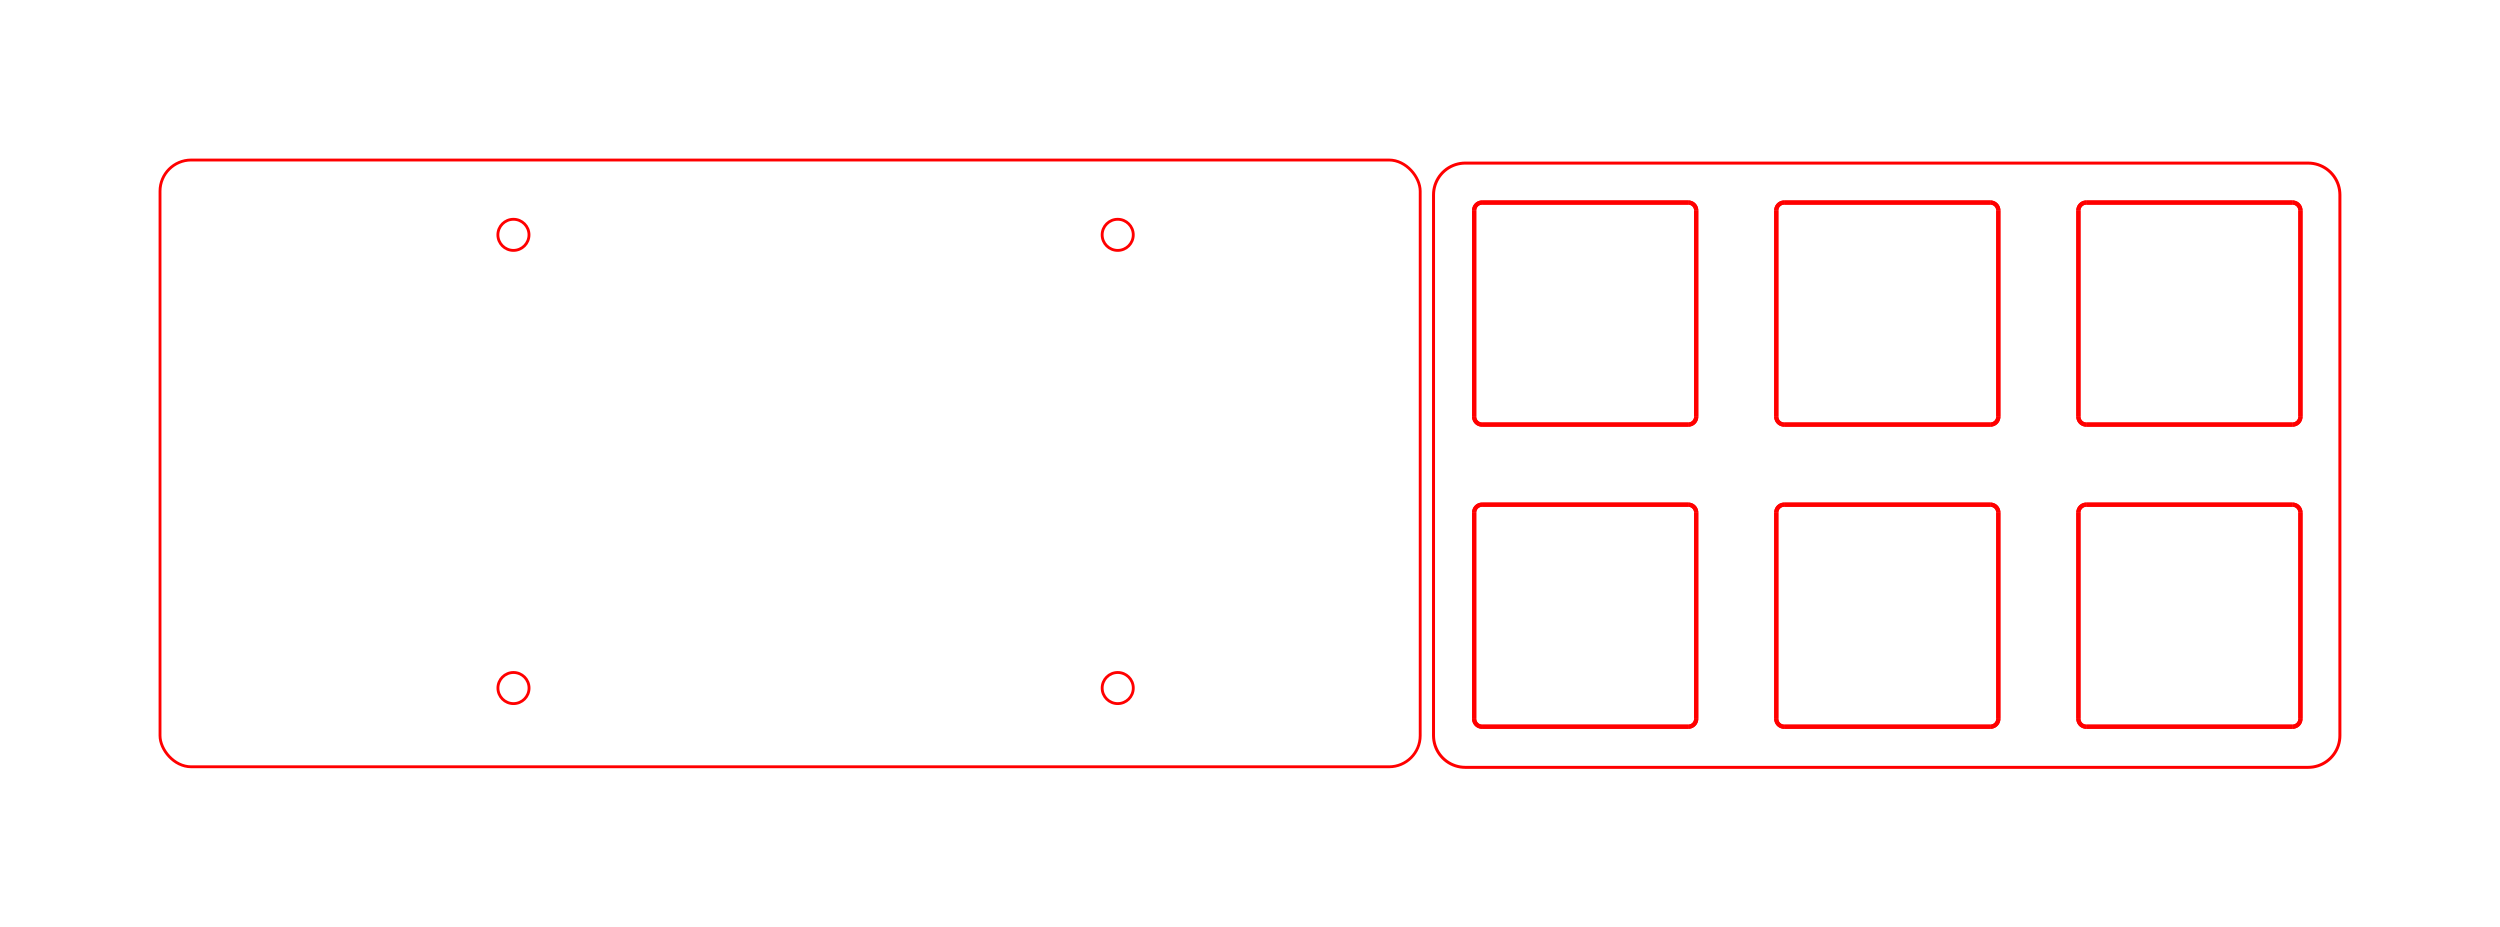 <?xml version="1.0" encoding="UTF-8" standalone="no"?>
<!-- Created with Inkscape (http://www.inkscape.org/) -->

<svg
   xmlns:dc="http://purl.org/dc/elements/1.1/"
   xmlns:cc="http://creativecommons.org/ns#"
   xmlns:rdf="http://www.w3.org/1999/02/22-rdf-syntax-ns#"
   xmlns:svg="http://www.w3.org/2000/svg"
   xmlns="http://www.w3.org/2000/svg"
   xmlns:sodipodi="http://sodipodi.sourceforge.net/DTD/sodipodi-0.dtd"
   xmlns:inkscape="http://www.inkscape.org/namespaces/inkscape"
   width="157.637mm"
   height="58.479mm"
   viewBox="0 0 157.637 58.479"
   version="1.1"
   id="svg8"
   inkscape:version="0.92.4 (5da689c313, 2019-01-14)"
   sodipodi:docname="cookpad.svg">
  <defs
     id="defs2">
    <marker
       style="overflow:visible"
       refY="0"
       refX="0"
       orient="auto"
       id="DistanceX">
      <path
         id="path12"
         style="stroke:#000000;stroke-width:0.5"
         d="M 3,-3 -3,3 M 0,-5 V 5"
         inkscape:connector-curvature="0" />
    </marker>
    <pattern
       y="0"
       x="0"
       width="8"
       patternUnits="userSpaceOnUse"
       id="Hatch"
       height="8">
      <path
         id="path15"
         stroke-width="0.25"
         stroke="#000000"
         linecap="square"
         d="M8 4 l-4,4" />
      <path
         id="path17"
         stroke-width="0.25"
         stroke="#000000"
         linecap="square"
         d="M6 2 l-4,4" />
      <path
         id="path19"
         stroke-width="0.25"
         stroke="#000000"
         linecap="square"
         d="M4 0 l-4,4" />
    </pattern>
    <symbol
       id="*Paper_Space" />
    <symbol
       id="*Model_Space" />
    <symbol
       id="_ArchTick">
      <path
         id="path24"
         style="fill:none;stroke:#000000;stroke-linecap:round"
         d="m -1.89,1124.409 3.78,-3.78"
         inkscape:connector-curvature="0" />
    </symbol>
    <symbol
       id="_Open30">
      <path
         id="path27"
         style="fill:none;stroke:#000000;stroke-linecap:round"
         d="M -3.78,1121.507 0,1122.52"
         inkscape:connector-curvature="0" />
      <path
         id="path29"
         style="fill:none;stroke:#000000;stroke-linecap:round"
         d="m 0,1122.52 -3.78,1.013"
         inkscape:connector-curvature="0" />
      <path
         id="path31"
         style="fill:none;stroke:#000000;stroke-linecap:round"
         d="M 0,1122.52 H -3.78"
         inkscape:connector-curvature="0" />
    </symbol>
  </defs>
  <sodipodi:namedview
     id="base"
     pagecolor="#ffffff"
     bordercolor="#666666"
     borderopacity="1.0"
     inkscape:pageopacity="0.0"
     inkscape:pageshadow="2"
     inkscape:zoom="1.4142136"
     inkscape:cx="327.32609"
     inkscape:cy="34.757431"
     inkscape:document-units="mm"
     inkscape:current-layer="layer1"
     showgrid="false"
     inkscape:window-width="1920"
     inkscape:window-height="1027"
     inkscape:window-x="-8"
     inkscape:window-y="-8"
     inkscape:window-maximized="1"
     showguides="true"
     inkscape:guide-bbox="true"
     fit-margin-top="10"
     fit-margin-left="10"
     fit-margin-right="10"
     fit-margin-bottom="10">
    <sodipodi:guide
       position="11.741,48.389"
       orientation="0,1"
       id="guide54124"
       inkscape:locked="false" />
    <sodipodi:guide
       position="89.55,48.389"
       orientation="1,0"
       id="guide54126"
       inkscape:locked="false" />
    <sodipodi:guide
       position="32.378,43.651"
       orientation="1,0"
       id="guide54747"
       inkscape:locked="false" />
    <sodipodi:guide
       position="33.032,43.669"
       orientation="0,1"
       id="guide54749"
       inkscape:locked="false" />
    <sodipodi:guide
       position="70.478,43.614"
       orientation="1,0"
       id="guide54751"
       inkscape:locked="false" />
    <sodipodi:guide
       position="32.527,15.094"
       orientation="0,1"
       id="guide54753"
       inkscape:locked="false" />
  </sodipodi:namedview>
  <g
     inkscape:label="Layer 1"
     inkscape:groupmode="layer"
     id="layer1"
     style="display:inline"
     transform="translate(10.09,-248.725)">
    <g
       inkscape:label="View Port"
       id="g142"
       transform="matrix(0.265,0,0,0.265,0.132,-38.232)" />
    <g
       inkscape:label="Defpoints"
       id="g144"
       transform="matrix(0.265,0,0,0.265,0.132,-38.232)" />
    <g
       id="g12798"
       style="stroke:#ff0000;stroke-opacity:1"
       transform="translate(80.206,0.204)">
      <g
         id="g560"
         style="stroke:#ff0000;stroke-opacity:1">
        <path
           id="path36"
           style="fill:none;stroke:#ff0000;stroke-width:0.265;stroke-opacity:1"
           d="M 3.157,261.293 H 16.157"
           inkscape:connector-curvature="0" />
        <path
           id="path38"
           style="fill:none;stroke:#ff0000;stroke-width:0.265;stroke-opacity:1"
           d="M 3.157,275.293 H 16.157"
           inkscape:connector-curvature="0" />
        <path
           id="path40"
           style="fill:none;stroke:#ff0000;stroke-width:0.265;stroke-opacity:1"
           d="M 2.657,261.793 V 274.793"
           inkscape:connector-curvature="0" />
        <path
           id="path42"
           style="fill:none;stroke:#ff0000;stroke-width:0.265;stroke-opacity:1"
           d="M 16.657,261.793 V 274.793"
           inkscape:connector-curvature="0" />
        <path
           id="path44"
           style="fill:none;stroke:#ff0000;stroke-width:0.265;stroke-opacity:1"
           d="m 3.157,261.293 a 0.5,0.5 0 0 0 -0.5,0.5"
           inkscape:connector-curvature="0" />
        <path
           id="path46"
           style="fill:none;stroke:#ff0000;stroke-width:0.265;stroke-opacity:1"
           d="m 16.657,261.793 a 0.5,0.5 0 0 0 -0.5,-0.5"
           inkscape:connector-curvature="0" />
        <path
           id="path48"
           style="fill:none;stroke:#ff0000;stroke-width:0.265;stroke-opacity:1"
           d="m 2.657,274.793 a 0.5,0.5 0 0 0 0.5,0.5"
           inkscape:connector-curvature="0" />
        <path
           id="path50"
           style="fill:none;stroke:#ff0000;stroke-width:0.265;stroke-opacity:1"
           d="m 16.157,275.293 a 0.5,0.5 0 0 0 0.5,-0.5"
           inkscape:connector-curvature="0" />
        <path
           id="path52"
           style="fill:none;stroke:#ff0000;stroke-width:0.265;stroke-opacity:1"
           d="m 22.207,261.293 h 13"
           inkscape:connector-curvature="0" />
        <path
           id="path54"
           style="fill:none;stroke:#ff0000;stroke-width:0.265;stroke-opacity:1"
           d="m 22.207,275.293 h 13"
           inkscape:connector-curvature="0" />
        <path
           id="path56"
           style="fill:none;stroke:#ff0000;stroke-width:0.265;stroke-opacity:1"
           d="M 21.707,261.793 V 274.793"
           inkscape:connector-curvature="0" />
        <path
           id="path58"
           style="fill:none;stroke:#ff0000;stroke-width:0.265;stroke-opacity:1"
           d="M 35.707,261.793 V 274.793"
           inkscape:connector-curvature="0" />
        <path
           id="path60"
           style="fill:none;stroke:#ff0000;stroke-width:0.265;stroke-opacity:1"
           d="m 22.207,261.293 a 0.5,0.5 0 0 0 -0.5,0.5"
           inkscape:connector-curvature="0" />
        <path
           id="path62"
           style="fill:none;stroke:#ff0000;stroke-width:0.265;stroke-opacity:1"
           d="m 35.707,261.793 a 0.5,0.5 0 0 0 -0.5,-0.5"
           inkscape:connector-curvature="0" />
        <path
           id="path64"
           style="fill:none;stroke:#ff0000;stroke-width:0.265;stroke-opacity:1"
           d="m 21.707,274.793 a 0.5,0.5 0 0 0 0.5,0.5"
           inkscape:connector-curvature="0" />
        <path
           id="path66"
           style="fill:none;stroke:#ff0000;stroke-width:0.265;stroke-opacity:1"
           d="M 35.207,275.293 A 0.5,0.5 0 0 0 35.707,274.793"
           inkscape:connector-curvature="0" />
        <path
           id="path68"
           style="fill:none;stroke:#ff0000;stroke-width:0.265;stroke-opacity:1"
           d="m 41.257,261.293 h 13"
           inkscape:connector-curvature="0" />
        <path
           id="path70"
           style="fill:none;stroke:#ff0000;stroke-width:0.265;stroke-opacity:1"
           d="m 41.257,275.293 h 13"
           inkscape:connector-curvature="0" />
        <path
           id="path72"
           style="fill:none;stroke:#ff0000;stroke-width:0.265;stroke-opacity:1"
           d="M 40.757,261.793 V 274.793"
           inkscape:connector-curvature="0" />
        <path
           id="path74"
           style="fill:none;stroke:#ff0000;stroke-width:0.265;stroke-opacity:1"
           d="M 54.757,261.793 V 274.793"
           inkscape:connector-curvature="0" />
        <path
           id="path76"
           style="fill:none;stroke:#ff0000;stroke-width:0.265;stroke-opacity:1"
           d="m 41.257,261.293 a 0.5,0.5 0 0 0 -0.5,0.5"
           inkscape:connector-curvature="0" />
        <path
           id="path78"
           style="fill:none;stroke:#ff0000;stroke-width:0.265;stroke-opacity:1"
           d="m 54.757,261.793 a 0.5,0.5 0 0 0 -0.5,-0.5"
           inkscape:connector-curvature="0" />
        <path
           id="path80"
           style="fill:none;stroke:#ff0000;stroke-width:0.265;stroke-opacity:1"
           d="m 40.757,274.793 a 0.5,0.5 0 0 0 0.5,0.5"
           inkscape:connector-curvature="0" />
        <path
           id="path82"
           style="fill:none;stroke:#ff0000;stroke-width:0.265;stroke-opacity:1"
           d="M 54.257,275.293 A 0.5,0.5 0 0 0 54.757,274.793"
           inkscape:connector-curvature="0" />
        <path
           id="path84"
           style="fill:none;stroke:#ff0000;stroke-width:0.265;stroke-opacity:1"
           d="M 3.157,280.343 H 16.157"
           inkscape:connector-curvature="0" />
        <path
           id="path86"
           style="fill:none;stroke:#ff0000;stroke-width:0.265;stroke-opacity:1"
           d="M 3.157,294.343 H 16.157"
           inkscape:connector-curvature="0" />
        <path
           id="path88"
           style="fill:none;stroke:#ff0000;stroke-width:0.265;stroke-opacity:1"
           d="M 2.657,280.843 V 293.843"
           inkscape:connector-curvature="0" />
        <path
           id="path90"
           style="fill:none;stroke:#ff0000;stroke-width:0.265;stroke-opacity:1"
           d="M 16.657,280.843 V 293.843"
           inkscape:connector-curvature="0" />
        <path
           id="path92"
           style="fill:none;stroke:#ff0000;stroke-width:0.265;stroke-opacity:1"
           d="m 3.157,280.343 a 0.5,0.5 0 0 0 -0.5,0.5"
           inkscape:connector-curvature="0" />
        <path
           id="path94"
           style="fill:none;stroke:#ff0000;stroke-width:0.265;stroke-opacity:1"
           d="m 16.657,280.843 a 0.5,0.5 0 0 0 -0.5,-0.5"
           inkscape:connector-curvature="0" />
        <path
           id="path96"
           style="fill:none;stroke:#ff0000;stroke-width:0.265;stroke-opacity:1"
           d="m 2.657,293.843 a 0.5,0.5 0 0 0 0.5,0.5"
           inkscape:connector-curvature="0" />
        <path
           id="path98"
           style="fill:none;stroke:#ff0000;stroke-width:0.265;stroke-opacity:1"
           d="m 16.157,294.343 a 0.5,0.5 0 0 0 0.5,-0.5"
           inkscape:connector-curvature="0" />
        <path
           id="path100"
           style="fill:none;stroke:#ff0000;stroke-width:0.265;stroke-opacity:1"
           d="m 22.207,280.343 h 13"
           inkscape:connector-curvature="0" />
        <path
           id="path102"
           style="fill:none;stroke:#ff0000;stroke-width:0.265;stroke-opacity:1"
           d="m 22.207,294.343 h 13"
           inkscape:connector-curvature="0" />
        <path
           id="path104"
           style="fill:none;stroke:#ff0000;stroke-width:0.265;stroke-opacity:1"
           d="M 21.707,280.843 V 293.843"
           inkscape:connector-curvature="0" />
        <path
           id="path106"
           style="fill:none;stroke:#ff0000;stroke-width:0.265;stroke-opacity:1"
           d="M 35.707,280.843 V 293.843"
           inkscape:connector-curvature="0" />
        <path
           id="path108"
           style="fill:none;stroke:#ff0000;stroke-width:0.265;stroke-opacity:1"
           d="m 22.207,280.343 a 0.5,0.5 0 0 0 -0.5,0.5"
           inkscape:connector-curvature="0" />
        <path
           id="path110"
           style="fill:none;stroke:#ff0000;stroke-width:0.265;stroke-opacity:1"
           d="m 35.707,280.843 a 0.5,0.5 0 0 0 -0.5,-0.5"
           inkscape:connector-curvature="0" />
        <path
           id="path112"
           style="fill:none;stroke:#ff0000;stroke-width:0.265;stroke-opacity:1"
           d="m 21.707,293.843 a 0.5,0.5 0 0 0 0.5,0.5"
           inkscape:connector-curvature="0" />
        <path
           id="path114"
           style="fill:none;stroke:#ff0000;stroke-width:0.265;stroke-opacity:1"
           d="M 35.207,294.343 A 0.5,0.5 0 0 0 35.707,293.843"
           inkscape:connector-curvature="0" />
        <path
           id="path116"
           style="fill:none;stroke:#ff0000;stroke-width:0.265;stroke-opacity:1"
           d="m 41.257,280.343 h 13"
           inkscape:connector-curvature="0" />
        <path
           id="path118"
           style="fill:none;stroke:#ff0000;stroke-width:0.265;stroke-opacity:1"
           d="m 41.257,294.343 h 13"
           inkscape:connector-curvature="0" />
        <path
           id="path120"
           style="fill:none;stroke:#ff0000;stroke-width:0.265;stroke-opacity:1"
           d="M 40.757,280.843 V 293.843"
           inkscape:connector-curvature="0" />
        <path
           id="path122"
           style="fill:none;stroke:#ff0000;stroke-width:0.265;stroke-opacity:1"
           d="M 54.757,280.843 V 293.843"
           inkscape:connector-curvature="0" />
        <path
           id="path124"
           style="fill:none;stroke:#ff0000;stroke-width:0.265;stroke-opacity:1"
           d="m 41.257,280.343 a 0.5,0.5 0 0 0 -0.5,0.5"
           inkscape:connector-curvature="0" />
        <path
           id="path126"
           style="fill:none;stroke:#ff0000;stroke-width:0.265;stroke-opacity:1"
           d="m 54.757,280.843 a 0.5,0.5 0 0 0 -0.5,-0.5"
           inkscape:connector-curvature="0" />
        <path
           id="path128"
           style="fill:none;stroke:#ff0000;stroke-width:0.265;stroke-opacity:1"
           d="m 40.757,293.843 a 0.5,0.5 0 0 0 0.5,0.5"
           inkscape:connector-curvature="0" />
        <path
           id="path130"
           style="fill:none;stroke:#ff0000;stroke-width:0.265;stroke-opacity:1"
           d="M 54.257,294.343 A 0.5,0.5 0 0 0 54.757,293.843"
           inkscape:connector-curvature="0" />
        <polygon
           points="5.586,42.516 5.48,42.4 5.382,42.277 5.295,42.146 5.218,42.009 5.153,41.867 5.098,41.72 5.056,41.568 5.025,41.414 5.007,41.258 5,41.101 5.001,7.001 5.007,6.844 5.025,6.688 5.056,6.534 5.098,6.382 5.153,6.235 5.218,6.093 5.295,5.956 5.382,5.825 5.48,5.702 5.586,5.586 5.702,5.48 5.825,5.382 5.956,5.295 6.093,5.218 6.235,5.153 6.382,5.098 6.534,5.056 6.688,5.025 6.844,5.007 7.001,5 60.151,5.001 60.308,5.007 60.464,5.025 60.618,5.056 60.77,5.098 60.917,5.153 61.059,5.218 61.196,5.295 61.327,5.382 61.45,5.48 61.566,5.586 61.672,5.702 61.77,5.825 61.857,5.956 61.934,6.093 61.999,6.235 62.054,6.382 62.096,6.534 62.127,6.688 62.145,6.844 62.152,7.001 62.151,41.102 62.145,41.258 62.127,41.414 62.096,41.568 62.054,41.72 61.999,41.867 61.934,42.009 61.857,42.146 61.77,42.277 61.672,42.4 61.566,42.516 61.45,42.622 61.327,42.72 61.196,42.807 61.059,42.884 60.917,42.949 60.77,43.004 60.618,43.046 60.464,43.077 60.308,43.095 60.151,43.102 7.001,43.102 6.844,43.095 6.688,43.077 6.534,43.046 6.382,43.004 6.235,42.949 6.093,42.884 5.956,42.807 5.825,42.72 5.702,42.622 "
           style="display:inline;fill:none;stroke:#ff0000;stroke-width:0.05mm;stroke-opacity:1"
           id="polygon245"
           transform="translate(-4.906,253.804)" />
      </g>
      <g
         id="g54121"
         style="stroke:#ff0000;stroke-opacity:1">
        <path
           inkscape:connector-curvature="0"
           d="M 3.157,261.293 H 16.157"
           style="fill:none;stroke:#ff0000;stroke-width:0.265;stroke-opacity:1"
           id="path54023" />
        <path
           inkscape:connector-curvature="0"
           d="M 3.157,275.293 H 16.157"
           style="fill:none;stroke:#ff0000;stroke-width:0.265;stroke-opacity:1"
           id="path54025" />
        <path
           inkscape:connector-curvature="0"
           d="M 2.657,261.793 V 274.793"
           style="fill:none;stroke:#ff0000;stroke-width:0.265;stroke-opacity:1"
           id="path54027" />
        <path
           inkscape:connector-curvature="0"
           d="M 16.657,261.793 V 274.793"
           style="fill:none;stroke:#ff0000;stroke-width:0.265;stroke-opacity:1"
           id="path54029" />
        <path
           inkscape:connector-curvature="0"
           d="m 3.157,261.293 a 0.5,0.5 0 0 0 -0.5,0.5"
           style="fill:none;stroke:#ff0000;stroke-width:0.265;stroke-opacity:1"
           id="path54031" />
        <path
           inkscape:connector-curvature="0"
           d="m 16.657,261.793 a 0.5,0.5 0 0 0 -0.5,-0.5"
           style="fill:none;stroke:#ff0000;stroke-width:0.265;stroke-opacity:1"
           id="path54033" />
        <path
           inkscape:connector-curvature="0"
           d="m 2.657,274.793 a 0.5,0.5 0 0 0 0.5,0.5"
           style="fill:none;stroke:#ff0000;stroke-width:0.265;stroke-opacity:1"
           id="path54035" />
        <path
           inkscape:connector-curvature="0"
           d="m 16.157,275.293 a 0.5,0.5 0 0 0 0.5,-0.5"
           style="fill:none;stroke:#ff0000;stroke-width:0.265;stroke-opacity:1"
           id="path54037" />
        <path
           inkscape:connector-curvature="0"
           d="m 22.207,261.293 h 13"
           style="fill:none;stroke:#ff0000;stroke-width:0.265;stroke-opacity:1"
           id="path54039" />
        <path
           inkscape:connector-curvature="0"
           d="m 22.207,275.293 h 13"
           style="fill:none;stroke:#ff0000;stroke-width:0.265;stroke-opacity:1"
           id="path54041" />
        <path
           inkscape:connector-curvature="0"
           d="M 21.707,261.793 V 274.793"
           style="fill:none;stroke:#ff0000;stroke-width:0.265;stroke-opacity:1"
           id="path54043" />
        <path
           inkscape:connector-curvature="0"
           d="M 35.707,261.793 V 274.793"
           style="fill:none;stroke:#ff0000;stroke-width:0.265;stroke-opacity:1"
           id="path54045" />
        <path
           inkscape:connector-curvature="0"
           d="m 22.207,261.293 a 0.5,0.5 0 0 0 -0.5,0.5"
           style="fill:none;stroke:#ff0000;stroke-width:0.265;stroke-opacity:1"
           id="path54047" />
        <path
           inkscape:connector-curvature="0"
           d="m 35.707,261.793 a 0.5,0.5 0 0 0 -0.5,-0.5"
           style="fill:none;stroke:#ff0000;stroke-width:0.265;stroke-opacity:1"
           id="path54049" />
        <path
           inkscape:connector-curvature="0"
           d="m 21.707,274.793 a 0.5,0.5 0 0 0 0.5,0.5"
           style="fill:none;stroke:#ff0000;stroke-width:0.265;stroke-opacity:1"
           id="path54051" />
        <path
           inkscape:connector-curvature="0"
           d="M 35.207,275.293 A 0.5,0.5 0 0 0 35.707,274.793"
           style="fill:none;stroke:#ff0000;stroke-width:0.265;stroke-opacity:1"
           id="path54053" />
        <path
           inkscape:connector-curvature="0"
           d="m 41.257,261.293 h 13"
           style="fill:none;stroke:#ff0000;stroke-width:0.265;stroke-opacity:1"
           id="path54055" />
        <path
           inkscape:connector-curvature="0"
           d="m 41.257,275.293 h 13"
           style="fill:none;stroke:#ff0000;stroke-width:0.265;stroke-opacity:1"
           id="path54057" />
        <path
           inkscape:connector-curvature="0"
           d="M 40.757,261.793 V 274.793"
           style="fill:none;stroke:#ff0000;stroke-width:0.265;stroke-opacity:1"
           id="path54059" />
        <path
           inkscape:connector-curvature="0"
           d="M 54.757,261.793 V 274.793"
           style="fill:none;stroke:#ff0000;stroke-width:0.265;stroke-opacity:1"
           id="path54061" />
        <path
           inkscape:connector-curvature="0"
           d="m 41.257,261.293 a 0.5,0.5 0 0 0 -0.5,0.5"
           style="fill:none;stroke:#ff0000;stroke-width:0.265;stroke-opacity:1"
           id="path54063" />
        <path
           inkscape:connector-curvature="0"
           d="m 54.757,261.793 a 0.5,0.5 0 0 0 -0.5,-0.5"
           style="fill:none;stroke:#ff0000;stroke-width:0.265;stroke-opacity:1"
           id="path54065" />
        <path
           inkscape:connector-curvature="0"
           d="m 40.757,274.793 a 0.5,0.5 0 0 0 0.5,0.5"
           style="fill:none;stroke:#ff0000;stroke-width:0.265;stroke-opacity:1"
           id="path54067" />
        <path
           inkscape:connector-curvature="0"
           d="M 54.257,275.293 A 0.5,0.5 0 0 0 54.757,274.793"
           style="fill:none;stroke:#ff0000;stroke-width:0.265;stroke-opacity:1"
           id="path54069" />
        <path
           inkscape:connector-curvature="0"
           d="M 3.157,280.343 H 16.157"
           style="fill:none;stroke:#ff0000;stroke-width:0.265;stroke-opacity:1"
           id="path54071" />
        <path
           inkscape:connector-curvature="0"
           d="M 3.157,294.343 H 16.157"
           style="fill:none;stroke:#ff0000;stroke-width:0.265;stroke-opacity:1"
           id="path54073" />
        <path
           inkscape:connector-curvature="0"
           d="M 2.657,280.843 V 293.843"
           style="fill:none;stroke:#ff0000;stroke-width:0.265;stroke-opacity:1"
           id="path54075" />
        <path
           inkscape:connector-curvature="0"
           d="M 16.657,280.843 V 293.843"
           style="fill:none;stroke:#ff0000;stroke-width:0.265;stroke-opacity:1"
           id="path54077" />
        <path
           inkscape:connector-curvature="0"
           d="m 3.157,280.343 a 0.5,0.5 0 0 0 -0.5,0.5"
           style="fill:none;stroke:#ff0000;stroke-width:0.265;stroke-opacity:1"
           id="path54079" />
        <path
           inkscape:connector-curvature="0"
           d="m 16.657,280.843 a 0.5,0.5 0 0 0 -0.5,-0.5"
           style="fill:none;stroke:#ff0000;stroke-width:0.265;stroke-opacity:1"
           id="path54081" />
        <path
           inkscape:connector-curvature="0"
           d="m 2.657,293.843 a 0.5,0.5 0 0 0 0.5,0.5"
           style="fill:none;stroke:#ff0000;stroke-width:0.265;stroke-opacity:1"
           id="path54083" />
        <path
           inkscape:connector-curvature="0"
           d="m 16.157,294.343 a 0.5,0.5 0 0 0 0.5,-0.5"
           style="fill:none;stroke:#ff0000;stroke-width:0.265;stroke-opacity:1"
           id="path54085" />
        <path
           inkscape:connector-curvature="0"
           d="m 22.207,280.343 h 13"
           style="fill:none;stroke:#ff0000;stroke-width:0.265;stroke-opacity:1"
           id="path54087" />
        <path
           inkscape:connector-curvature="0"
           d="m 22.207,294.343 h 13"
           style="fill:none;stroke:#ff0000;stroke-width:0.265;stroke-opacity:1"
           id="path54089" />
        <path
           inkscape:connector-curvature="0"
           d="M 21.707,280.843 V 293.843"
           style="fill:none;stroke:#ff0000;stroke-width:0.265;stroke-opacity:1"
           id="path54091" />
        <path
           inkscape:connector-curvature="0"
           d="M 35.707,280.843 V 293.843"
           style="fill:none;stroke:#ff0000;stroke-width:0.265;stroke-opacity:1"
           id="path54093" />
        <path
           inkscape:connector-curvature="0"
           d="m 22.207,280.343 a 0.5,0.5 0 0 0 -0.5,0.5"
           style="fill:none;stroke:#ff0000;stroke-width:0.265;stroke-opacity:1"
           id="path54095" />
        <path
           inkscape:connector-curvature="0"
           d="m 35.707,280.843 a 0.5,0.5 0 0 0 -0.5,-0.5"
           style="fill:none;stroke:#ff0000;stroke-width:0.265;stroke-opacity:1"
           id="path54097" />
        <path
           inkscape:connector-curvature="0"
           d="m 21.707,293.843 a 0.5,0.5 0 0 0 0.5,0.5"
           style="fill:none;stroke:#ff0000;stroke-width:0.265;stroke-opacity:1"
           id="path54099" />
        <path
           inkscape:connector-curvature="0"
           d="M 35.207,294.343 A 0.5,0.5 0 0 0 35.707,293.843"
           style="fill:none;stroke:#ff0000;stroke-width:0.265;stroke-opacity:1"
           id="path54101" />
        <path
           inkscape:connector-curvature="0"
           d="m 41.257,280.343 h 13"
           style="fill:none;stroke:#ff0000;stroke-width:0.265;stroke-opacity:1"
           id="path54103" />
        <path
           inkscape:connector-curvature="0"
           d="m 41.257,294.343 h 13"
           style="fill:none;stroke:#ff0000;stroke-width:0.265;stroke-opacity:1"
           id="path54105" />
        <path
           inkscape:connector-curvature="0"
           d="M 40.757,280.843 V 293.843"
           style="fill:none;stroke:#ff0000;stroke-width:0.265;stroke-opacity:1"
           id="path54107" />
        <path
           inkscape:connector-curvature="0"
           d="M 54.757,280.843 V 293.843"
           style="fill:none;stroke:#ff0000;stroke-width:0.265;stroke-opacity:1"
           id="path54109" />
        <path
           inkscape:connector-curvature="0"
           d="m 41.257,280.343 a 0.5,0.5 0 0 0 -0.5,0.5"
           style="fill:none;stroke:#ff0000;stroke-width:0.265;stroke-opacity:1"
           id="path54111" />
        <path
           inkscape:connector-curvature="0"
           d="m 54.757,280.843 a 0.5,0.5 0 0 0 -0.5,-0.5"
           style="fill:none;stroke:#ff0000;stroke-width:0.265;stroke-opacity:1"
           id="path54113" />
        <path
           inkscape:connector-curvature="0"
           d="m 40.757,293.843 a 0.5,0.5 0 0 0 0.5,0.5"
           style="fill:none;stroke:#ff0000;stroke-width:0.265;stroke-opacity:1"
           id="path54115" />
        <path
           inkscape:connector-curvature="0"
           d="M 54.257,294.343 A 0.5,0.5 0 0 0 54.757,293.843"
           style="fill:none;stroke:#ff0000;stroke-width:0.265;stroke-opacity:1"
           id="path54117" />
      </g>
    </g>
  </g>
  <g
     inkscape:groupmode="layer"
     id="layer6"
     inkscape:label="cut 1"
     transform="translate(10.09,-248.725)">
    <rect
       style="opacity:1;fill:none;fill-opacity:0.924;stroke:#ff0000;stroke-width:0.18;stroke-miterlimit:4;stroke-dasharray:none;stroke-opacity:1"
       id="rect54131"
       width="79.46"
       height="38.259"
       x="0"
       y="258.815"
       ry="1.964" />
    <circle
       style="opacity:1;fill:none;fill-opacity:0.924;stroke:#ff0000;stroke-width:0.18;stroke-miterlimit:4;stroke-dasharray:none;stroke-opacity:1"
       id="path54755"
       cx="22.285"
       cy="263.533"
       r="0.981" />
    <circle
       style="opacity:1;fill:none;fill-opacity:0.924;stroke:#ff0000;stroke-width:0.18;stroke-miterlimit:4;stroke-dasharray:none;stroke-opacity:1"
       id="path54755-6"
       cx="60.387"
       cy="263.533"
       r="0.981" />
    <circle
       style="opacity:1;fill:none;fill-opacity:0.924;stroke:#ff0000;stroke-width:0.18;stroke-miterlimit:4;stroke-dasharray:none;stroke-opacity:1"
       id="path54755-1"
       cx="60.388"
       cy="292.11"
       r="0.981" />
    <circle
       style="opacity:1;fill:none;fill-opacity:0.924;stroke:#ff0000;stroke-width:0.18;stroke-miterlimit:4;stroke-dasharray:none;stroke-opacity:1"
       id="path54755-0"
       cx="22.288"
       cy="292.11"
       r="0.981" />
  </g>
</svg>
